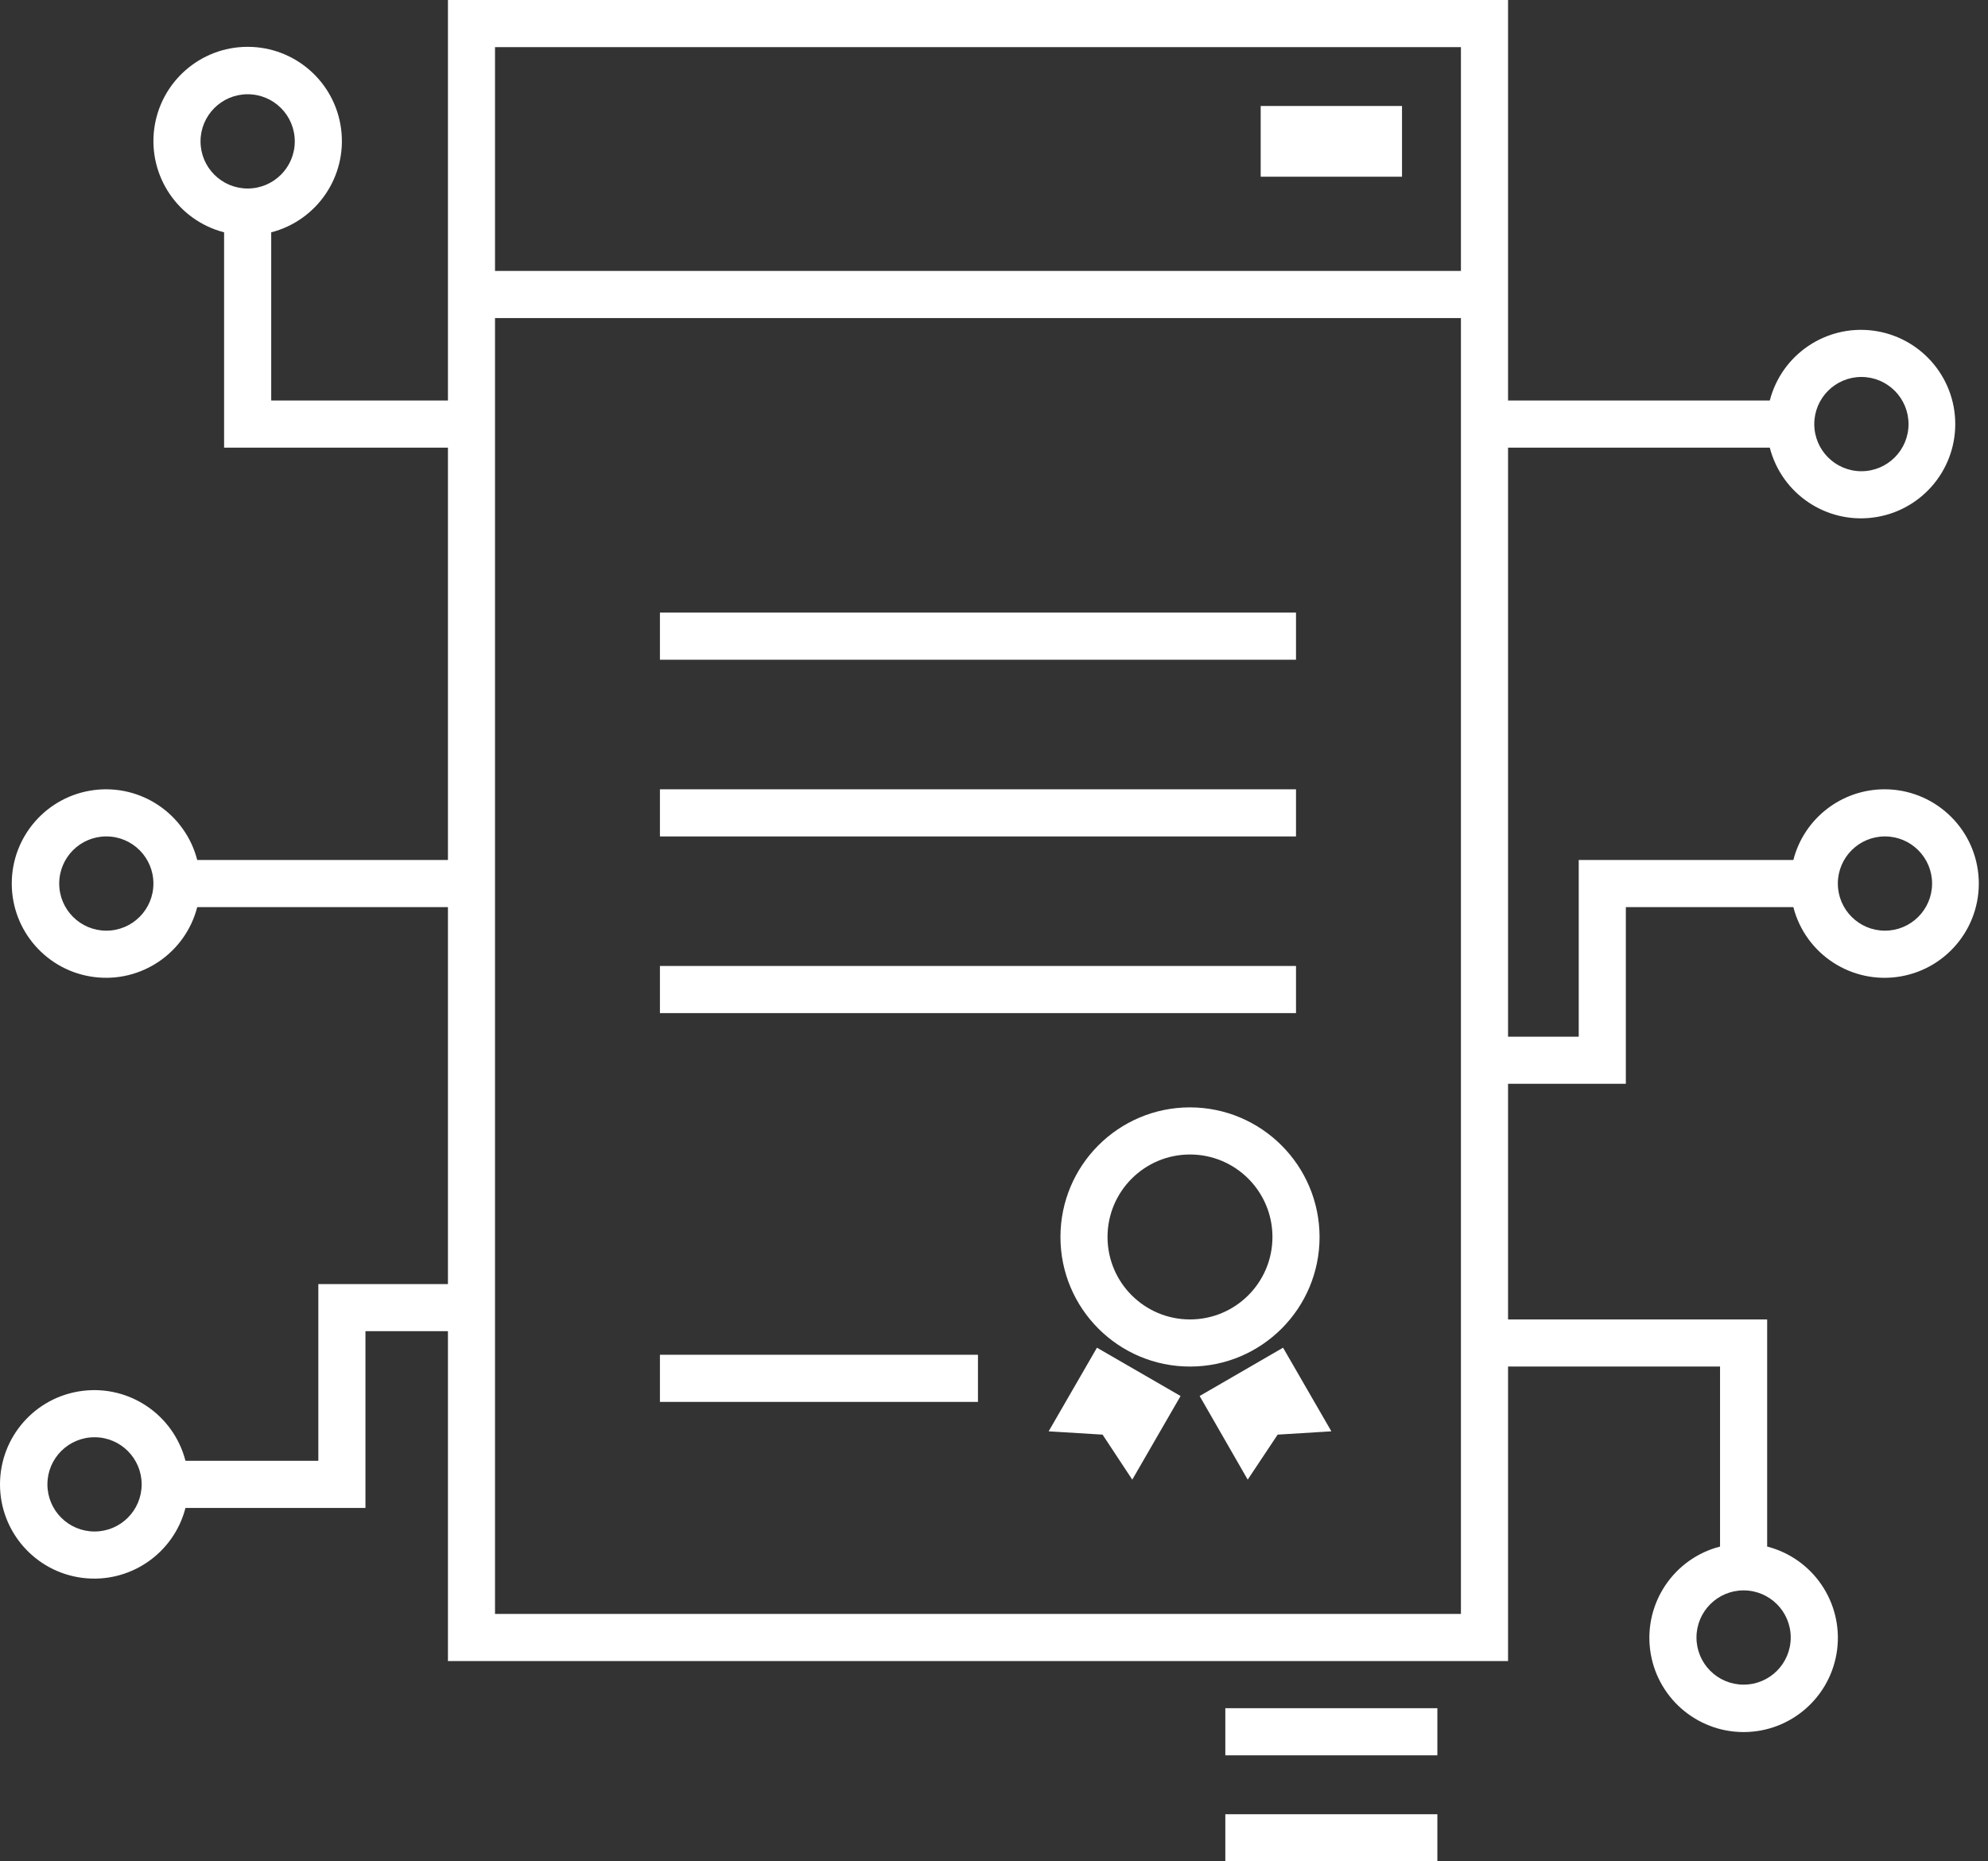 <?xml version="1.0" encoding="UTF-8"?>
<svg width="47px" height="44px" viewBox="0 0 47 44" version="1.1" xmlns="http://www.w3.org/2000/svg" xmlns:xlink="http://www.w3.org/1999/xlink">
    <rect x="0" y="0" width="47" height="44" fill="#333333" stroke="none"/>
    <g stroke="none" stroke-width="1" fill="none" fill-rule="evenodd">
        <g transform="translate(-808, -2064)" fill="#FFFFFF" fill-rule="nonzero">
            <g transform="translate(251, 1975)">
                <g transform="translate(458, 20)">
                    <g>
                        <path d="M143.564,87.658 C142.545,87.654 141.652,88.342 141.398,89.329 L136.324,89.329 L136.324,93.506 L134.653,93.506 L134.653,79.582 L140.841,79.582 C141.121,80.669 142.166,81.377 143.278,81.235 C144.391,81.094 145.226,80.147 145.226,79.025 C145.226,77.903 144.391,76.957 143.278,76.815 C142.166,76.674 141.121,77.382 140.841,78.468 L134.653,78.468 L134.653,69 L109.59,69 L109.59,78.468 L105.412,78.468 L105.412,74.492 C106.499,74.211 107.207,73.167 107.065,72.054 C106.924,70.941 105.977,70.107 104.855,70.107 C103.733,70.107 102.787,70.941 102.645,72.054 C102.504,73.167 103.212,74.211 104.298,74.492 L104.298,79.582 L109.59,79.582 L109.59,89.329 L103.663,89.329 C103.383,88.243 102.339,87.535 101.226,87.676 C100.113,87.817 99.278,88.764 99.278,89.886 C99.278,91.008 100.113,91.955 101.226,92.096 C102.339,92.238 103.383,91.529 103.663,90.443 L109.59,90.443 L109.59,99.354 L106.526,99.354 L106.526,103.532 L103.385,103.532 C103.104,102.445 102.06,101.737 100.947,101.879 C99.834,102.02 99,102.967 99,104.089 C99,105.21 99.834,106.157 100.947,106.299 C102.06,106.44 103.104,105.732 103.385,104.646 L107.64,104.646 L107.64,100.468 L109.59,100.468 L109.59,108.266 L134.653,108.266 L134.653,101.304 L139.665,101.304 L139.665,105.559 C138.579,105.839 137.871,106.884 138.012,107.997 C138.154,109.11 139.101,109.944 140.222,109.944 C141.344,109.944 142.291,109.11 142.433,107.997 C142.574,106.884 141.866,105.839 140.779,105.559 L140.779,100.19 L134.653,100.19 L134.653,94.62 L137.438,94.62 L137.438,90.443 L141.398,90.443 C141.687,91.566 142.79,92.278 143.932,92.082 C145.075,91.885 145.876,90.845 145.774,89.69 C145.672,88.535 144.701,87.652 143.542,87.658 L143.564,87.658 Z M143.007,77.911 C143.622,77.911 144.121,78.41 144.121,79.025 C144.121,79.641 143.622,80.139 143.007,80.139 C142.392,80.139 141.893,79.641 141.893,79.025 C141.893,78.41 142.392,77.911 143.007,77.911 Z M103.741,72.342 C103.741,71.727 104.24,71.228 104.855,71.228 C105.471,71.228 105.969,71.727 105.969,72.342 C105.969,72.957 105.471,73.456 104.855,73.456 C104.24,73.456 103.741,72.957 103.741,72.342 Z M101.514,91 C100.898,91 100.4,90.501 100.4,89.886 C100.4,89.271 100.898,88.772 101.514,88.772 C102.129,88.772 102.627,89.271 102.627,89.886 C102.627,90.501 102.129,91 101.514,91 Z M101.235,105.203 C100.62,105.203 100.121,104.704 100.121,104.089 C100.121,103.473 100.62,102.975 101.235,102.975 C101.85,102.975 102.349,103.473 102.349,104.089 C102.349,104.704 101.85,105.203 101.235,105.203 Z M141.336,107.709 C141.336,108.324 140.838,108.823 140.222,108.823 C139.607,108.823 139.108,108.324 139.108,107.709 C139.108,107.094 139.607,106.595 140.222,106.595 C140.838,106.595 141.336,107.094 141.336,107.709 Z M110.703,70.114 L133.539,70.114 L133.539,75.405 L110.703,75.405 L110.703,70.114 Z M133.539,107.152 L110.703,107.152 L110.703,76.519 L133.539,76.519 L133.539,107.152 Z M143.564,91 C142.949,91 142.45,90.501 142.45,89.886 C142.45,89.271 142.949,88.772 143.564,88.772 C144.179,88.772 144.678,89.271 144.678,89.886 C144.678,90.501 144.179,91 143.564,91 Z M114.602,83.481 L129.64,83.481 L129.64,84.595 L114.602,84.595 L114.602,83.481 Z M114.602,87.658 L129.64,87.658 L129.64,88.772 L114.602,88.772 L114.602,87.658 Z M114.602,91.835 L129.64,91.835 L129.64,92.949 L114.602,92.949 L114.602,91.835 Z M114.602,101.025 L122.121,101.025 L122.121,102.139 L114.602,102.139 L114.602,101.025 Z M128.805,71.506 L132.146,71.506 L132.146,73.177 L128.805,73.177 L128.805,71.506 Z M127.134,95.177 C128.824,95.18 130.194,96.55 130.197,98.241 C130.197,99.932 128.826,101.304 127.134,101.304 C125.442,101.304 124.071,99.932 124.071,98.241 C124.071,96.549 125.442,95.177 127.134,95.177 Z M127.134,100.19 C128.21,100.19 129.083,99.317 129.083,98.241 C129.083,97.164 128.21,96.291 127.134,96.291 C126.057,96.291 125.184,97.164 125.184,98.241 C125.184,99.317 126.057,100.19 127.134,100.19 Z M127.362,102 L129.334,100.858 L130.476,102.835 L129.206,102.913 L128.498,103.977 L127.362,102 Z M123.792,102.835 L124.934,100.858 L126.911,102 L125.769,103.977 L125.067,102.913 L123.792,102.835 Z M127.969,109.38 L132.982,109.38 L132.982,110.494 L127.969,110.494 L127.969,109.38 Z M127.969,111.886 L132.982,111.886 L132.982,113 L127.969,113 L127.969,111.886 Z" id="Combined-Shape"></path>
                    </g>
                </g>
            </g>
        </g>
    </g>
</svg>
